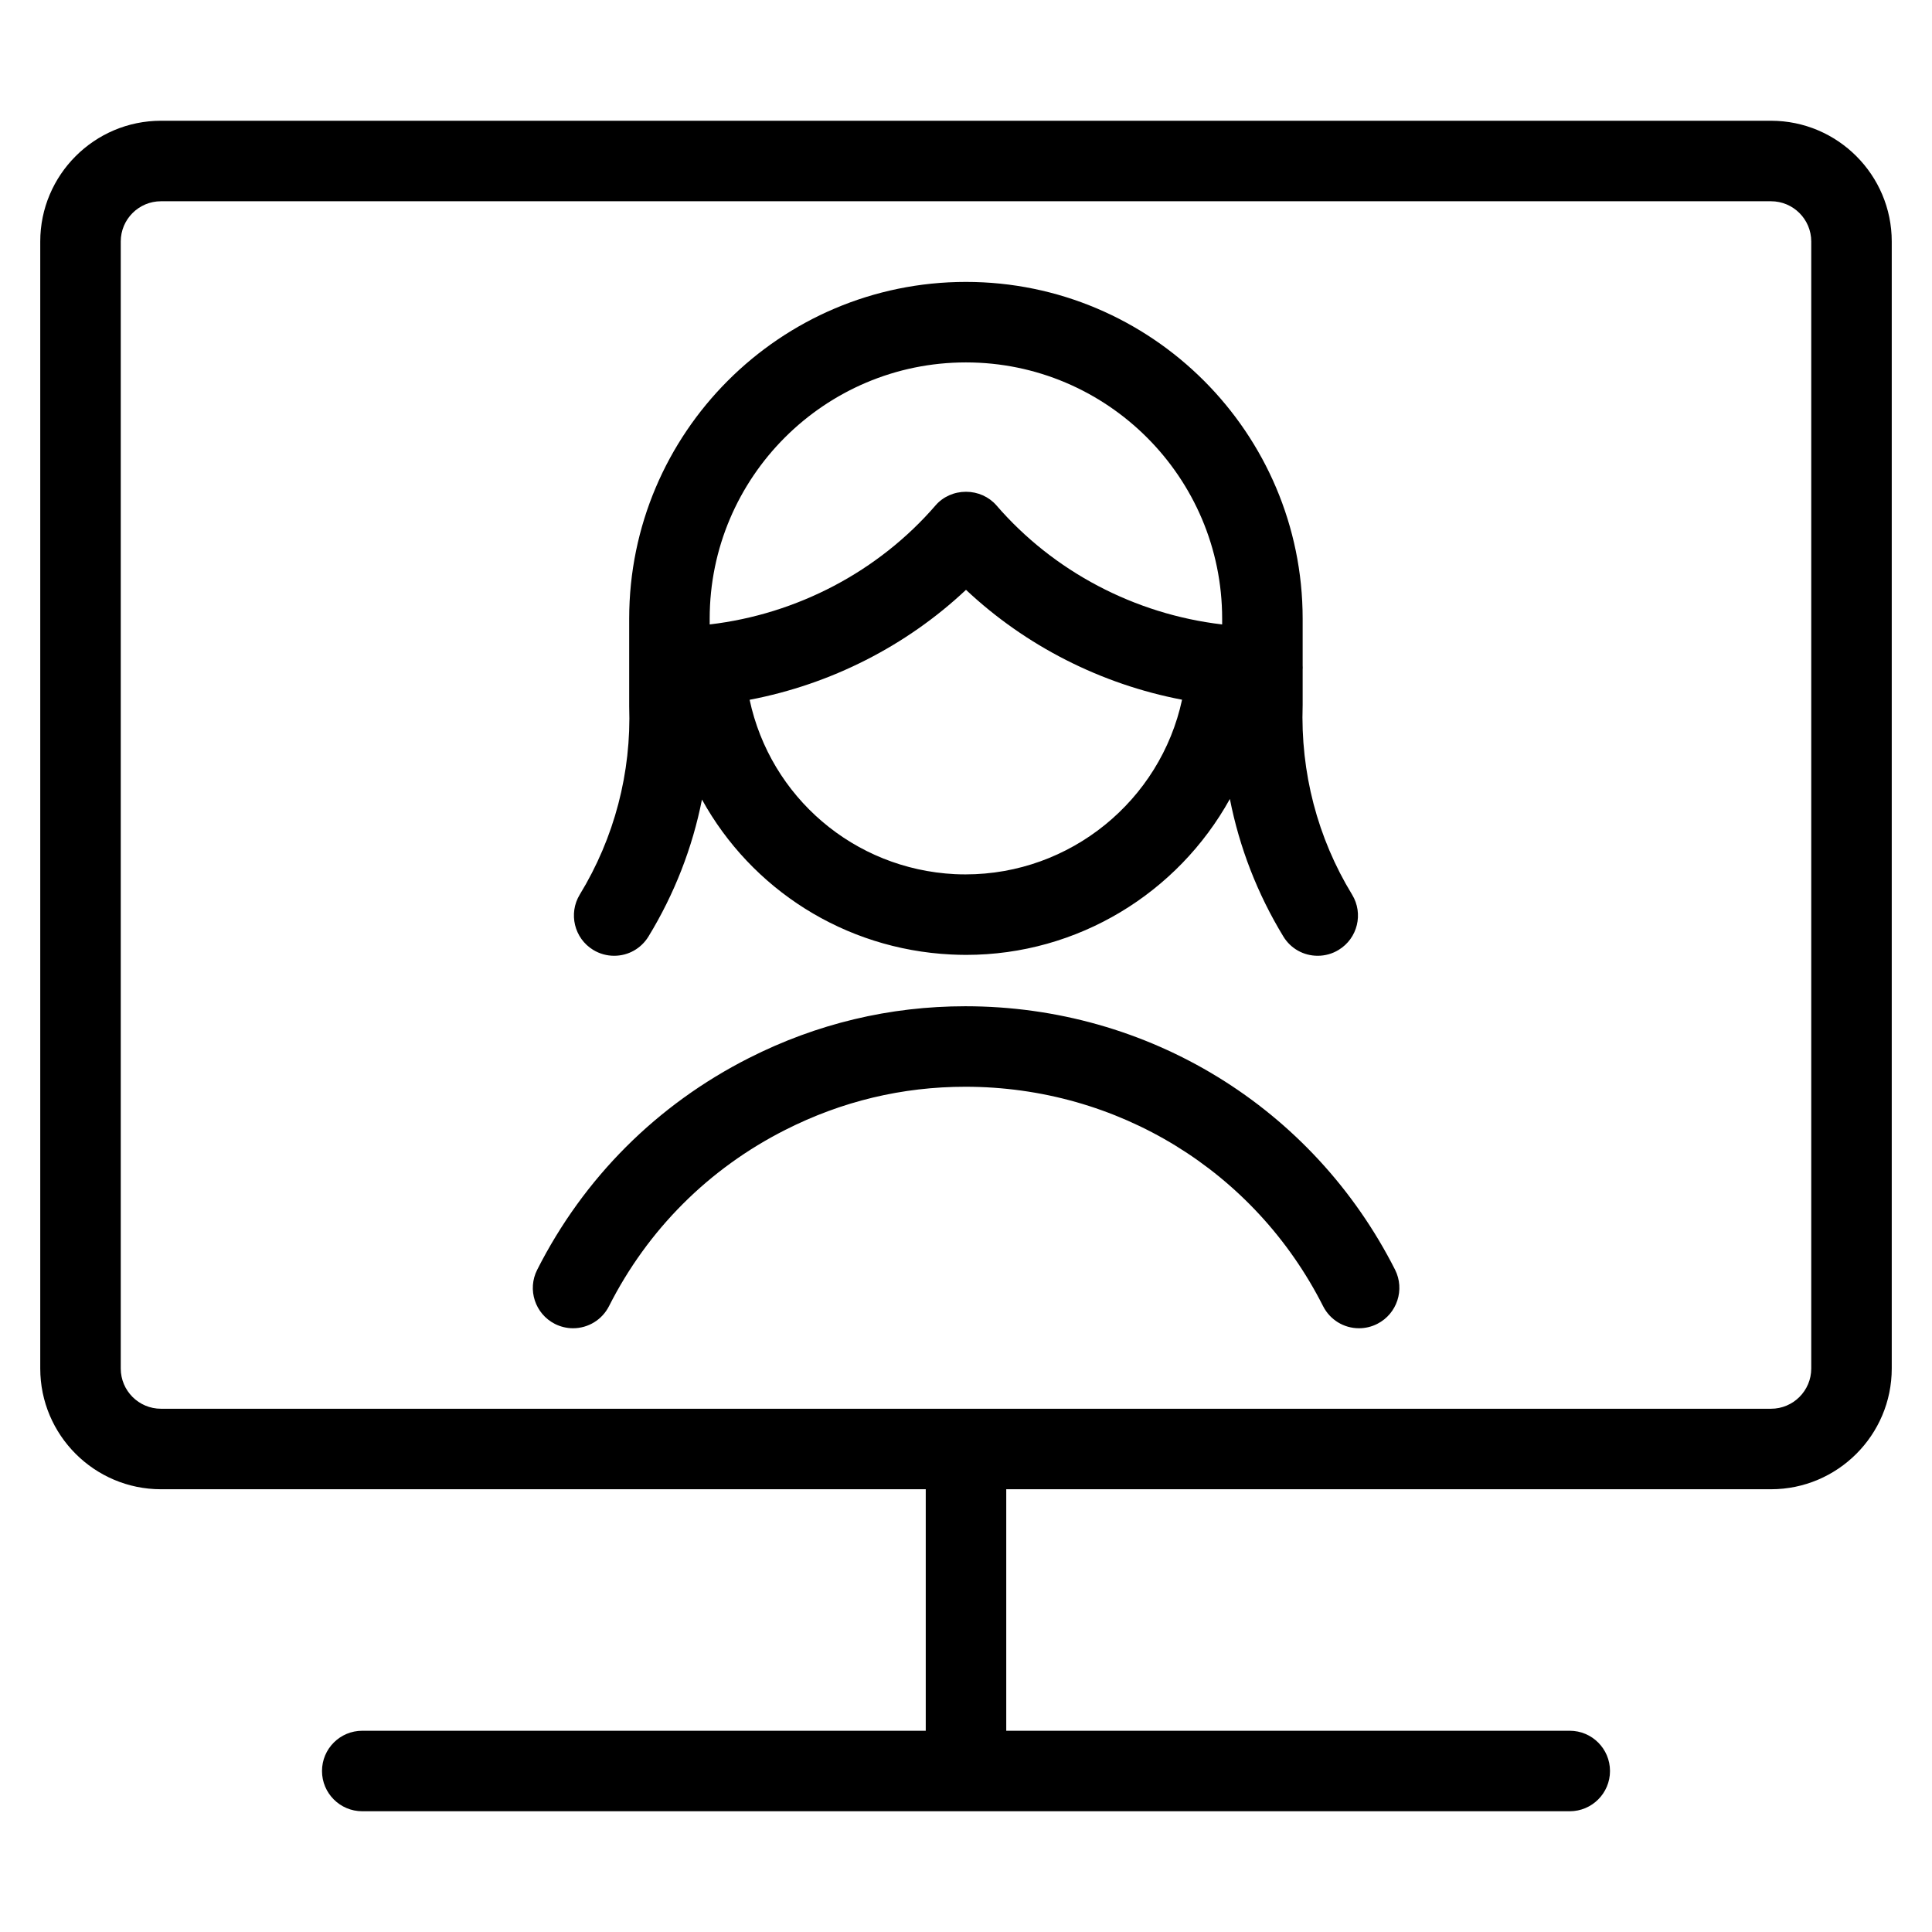 <?xml version="1.0" encoding="utf-8"?>
<!-- Generator: Adobe Illustrator 22.1.0, SVG Export Plug-In . SVG Version: 6.00 Build 0)  -->
<svg version="1.1" id="Light" xmlns="http://www.w3.org/2000/svg" xmlns:xlink="http://www.w3.org/1999/xlink" x="0px" y="0px"
	 viewBox="0 0 24 24" style="enable-background:new 0 0 24 24;" xml:space="preserve">
<g>
	<title>single-woman-monitor</title>
	<path d="M16.369,11.873c-0.176,0-0.336-0.09-0.427-0.24c-0.322-0.529-0.546-1.107-0.664-1.708
		c-0.646,1.167-1.887,1.937-3.277,1.937c-0.062,0-0.125-0.002-0.188-0.005c-1.327-0.066-2.48-0.814-3.093-1.925
		c-0.118,0.598-0.342,1.173-0.664,1.701c-0.092,0.15-0.251,0.24-0.427,0.24l0,0c-0.092,0-0.181-0.025-0.26-0.073
		c-0.235-0.143-0.31-0.452-0.167-0.687c0.43-0.705,0.642-1.515,0.614-2.34l0-1.088c0-2.307,1.876-4.183,4.183-4.183
		c2.306,0,4.183,1.877,4.183,4.183v0.584c0.001,0.008,0.001,0.016,0.001,0.024s0,0.016-0.001,0.024v0.439
		c-0.028,0.84,0.184,1.652,0.614,2.357c0.144,0.236,0.069,0.544-0.167,0.687C16.551,11.848,16.461,11.873,16.369,11.873z
		 M9.312,8.693c0.258,1.207,1.295,2.103,2.55,2.166c0.044,0.002,0.088,0.003,0.132,0.003c1.303,0,2.42-0.917,2.69-2.17
		C13.678,8.5,12.74,8.023,12,7.327C11.259,8.024,10.32,8.501,9.312,8.693z M11.999,4.502c-1.755,0-3.183,1.428-3.183,3.183v0.072
		C9.9,7.63,10.911,7.1,11.622,6.278C11.714,6.171,11.852,6.109,12,6.109c0.147,0,0.285,0.062,0.378,0.169
		c0.71,0.822,1.72,1.352,2.804,1.479V7.685C15.182,5.93,13.754,4.502,11.999,4.502z"/>
	<path d="M16.882,16.5c-0.189,0-0.36-0.105-0.446-0.274c-0.851-1.682-2.554-2.726-4.444-2.726c-0.783,0-1.535,0.18-2.237,0.536
		c-0.951,0.481-1.709,1.239-2.19,2.19C7.479,16.395,7.307,16.5,7.118,16.5c-0.078,0-0.156-0.019-0.225-0.054
		c-0.246-0.125-0.345-0.426-0.22-0.672c0.578-1.142,1.488-2.052,2.631-2.631c0.843-0.427,1.748-0.643,2.688-0.643
		c2.27,0,4.315,1.254,5.338,3.273c0.124,0.246,0.025,0.547-0.22,0.672C17.038,16.482,16.96,16.5,16.882,16.5L16.882,16.5z"/>
	<path d="M4.5,22.5C4.224,22.5,4,22.276,4,22s0.224-0.5,0.5-0.5h7v-3H2c-0.827,0-1.5-0.673-1.5-1.5V3c0-0.827,0.673-1.5,1.5-1.5h20
		c0.827,0,1.5,0.673,1.5,1.5v14c0,0.827-0.673,1.5-1.5,1.5h-9.5v3h7c0.276,0,0.5,0.224,0.5,0.5s-0.224,0.5-0.5,0.5H4.5z M2,2.5
		C1.724,2.5,1.5,2.724,1.5,3v14c0,0.276,0.224,0.5,0.5,0.5h20c0.276,0,0.5-0.224,0.5-0.5V3c0-0.276-0.224-0.5-0.5-0.5H2z"/>
</g>
</svg>
